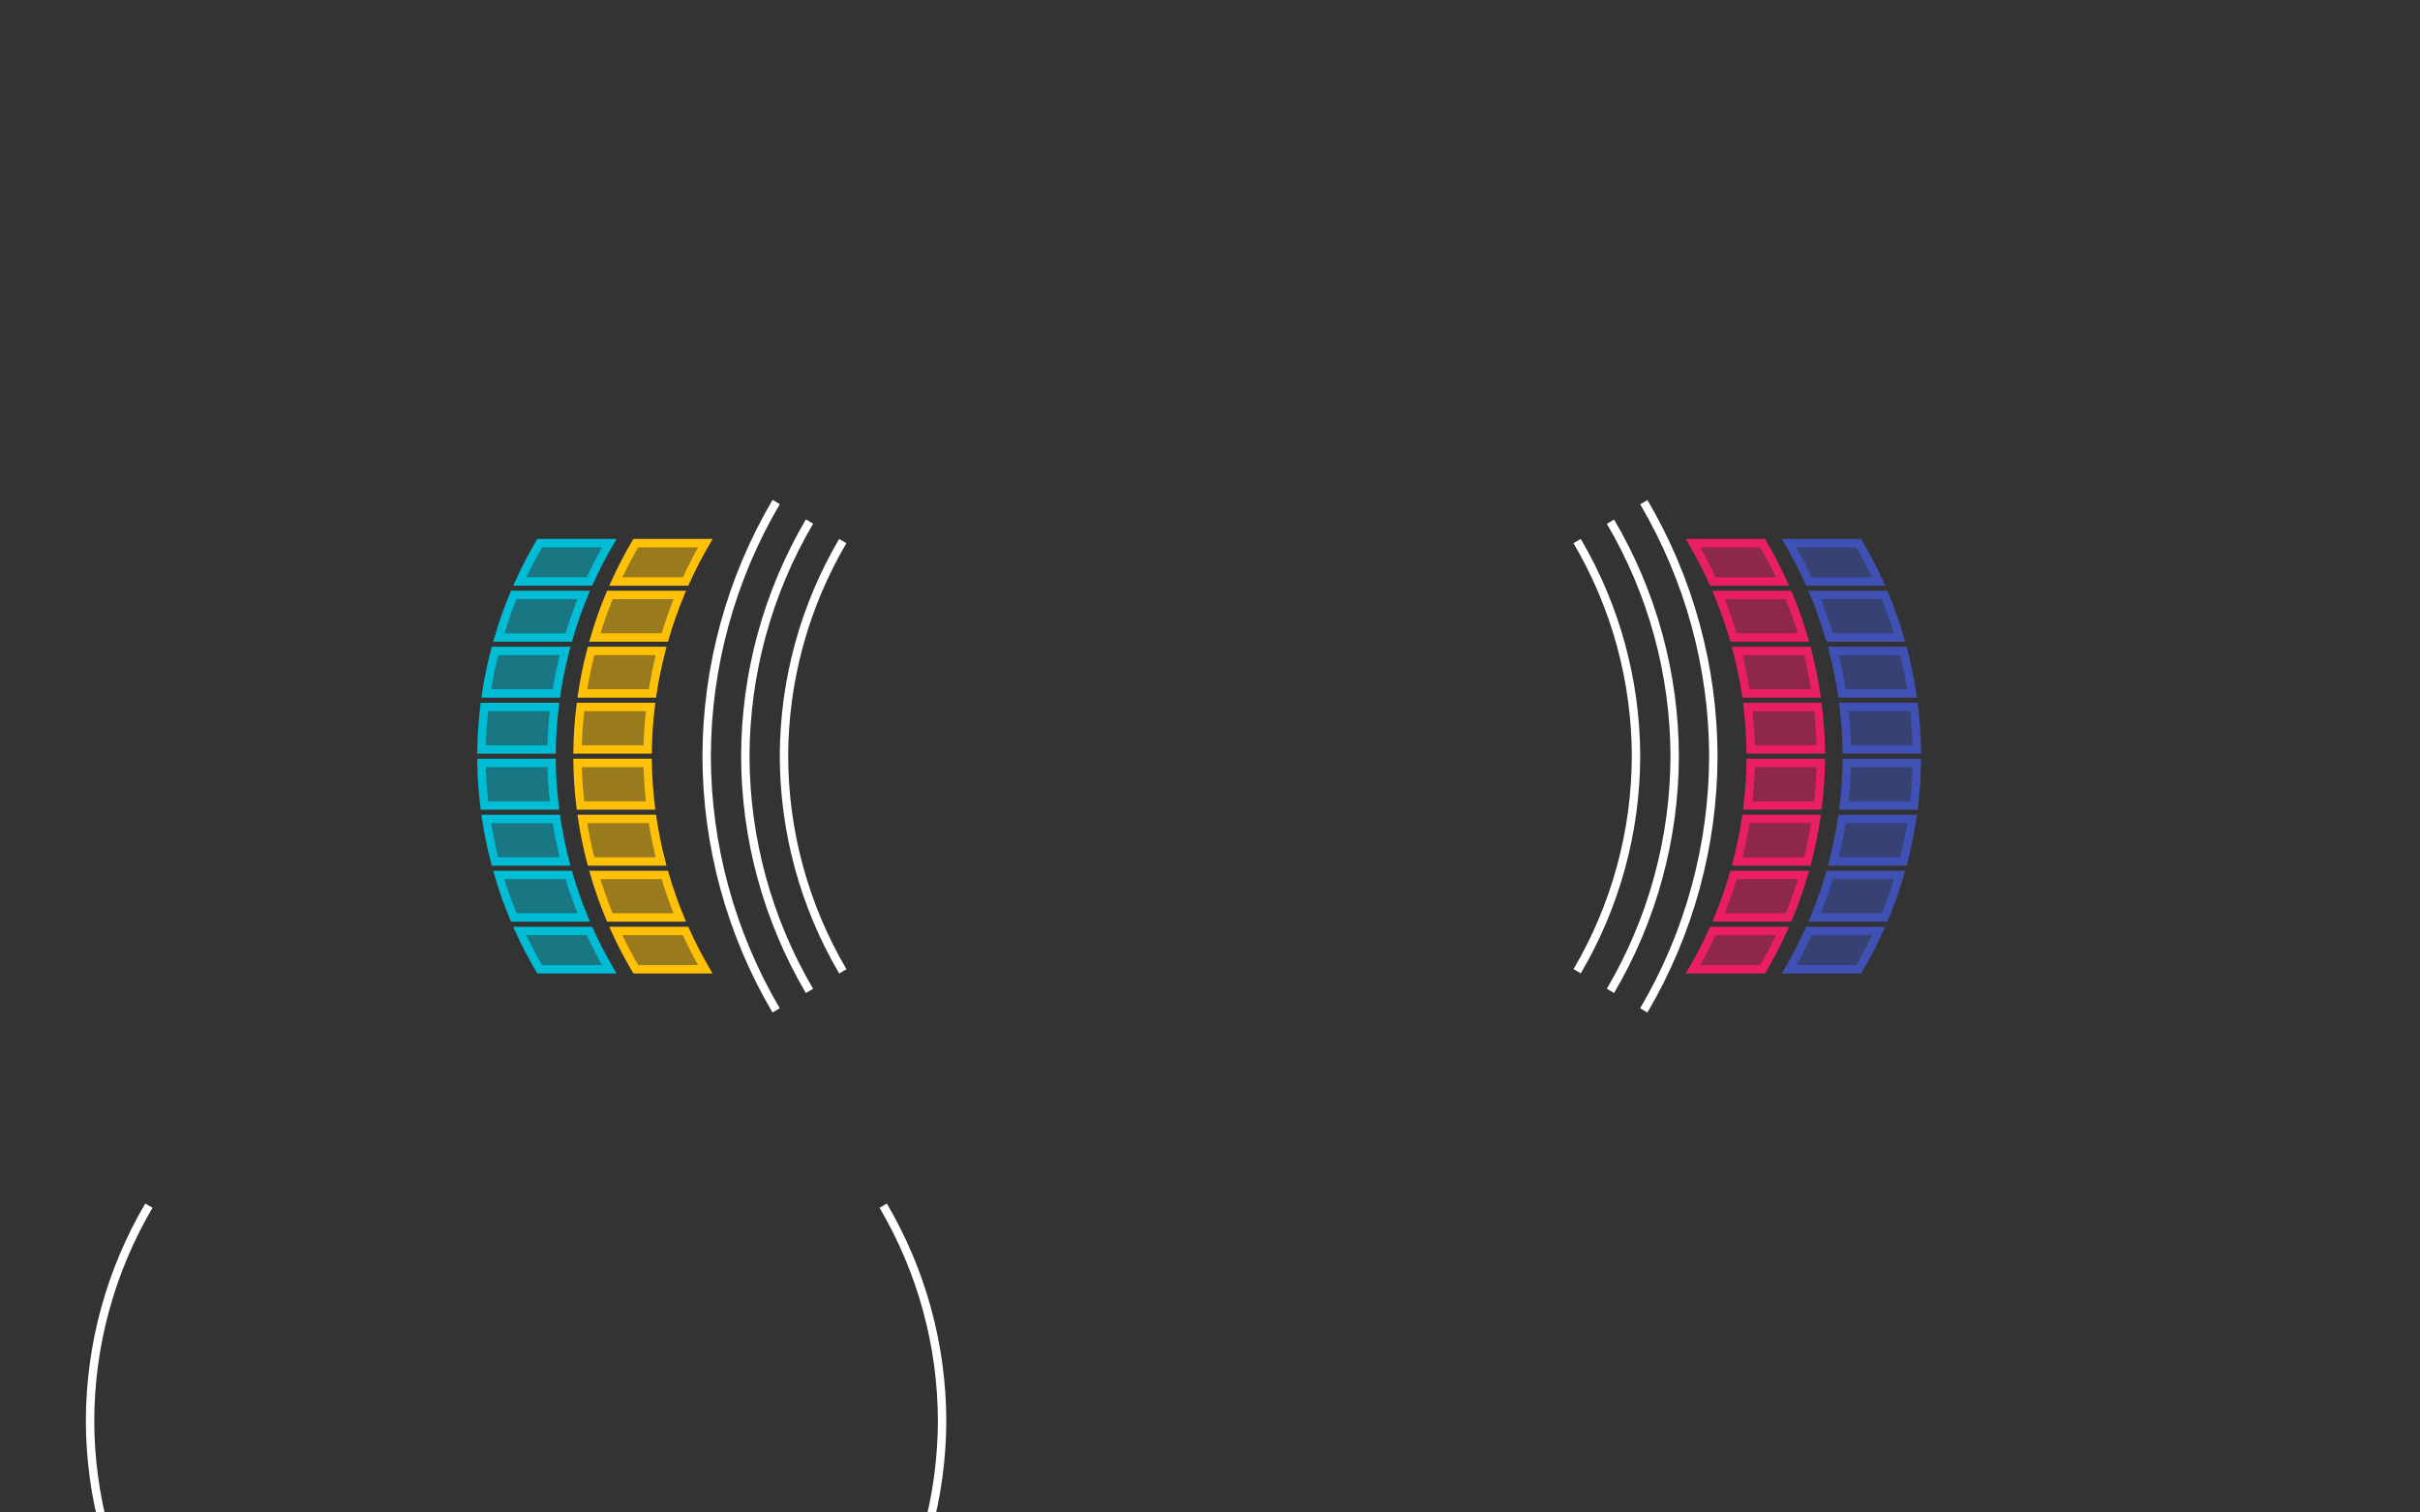<?xml version="1.0" encoding="UTF-8" standalone="no"?>
<!-- Created with Inkscape (http://www.inkscape.org/) -->

<svg
   xmlns:dc="http://purl.org/dc/elements/1.1/"
   xmlns:cc="http://creativecommons.org/ns#"
   xmlns:rdf="http://www.w3.org/1999/02/22-rdf-syntax-ns#"
   xmlns:svg="http://www.w3.org/2000/svg"
   xmlns="http://www.w3.org/2000/svg"
   xmlns:sodipodi="http://sodipodi.sourceforge.net/DTD/sodipodi-0.dtd"
   xmlns:inkscape="http://www.inkscape.org/namespaces/inkscape"
   width="1440"
   height="900"
   viewBox="0 0 1440 900"
   id="svg2"
   version="1.1"
   inkscape:version="0.91 r13725"
   sodipodi:docname="hud-mockup-1.svg">
  <rect x="0" y="0" width="1440" height="900" fill="#333333" stroke="none"/>
  <defs
     id="defs4" />
  <sodipodi:namedview
     id="base"
     pagecolor="#000000"
     bordercolor="#666666"
     borderopacity="1.0"
     inkscape:pageopacity="0"
     inkscape:pageshadow="2"
     inkscape:zoom="0.98994949"
     inkscape:cx="24.71091"
     inkscape:cy="91.252271"
     inkscape:document-units="px"
     inkscape:current-layer="layer1"
     showgrid="false"
     units="px"
     inkscape:window-width="2560"
     inkscape:window-height="1391"
     inkscape:window-x="-212"
     inkscape:window-y="25"
     inkscape:window-maximized="0" />
  <g
     inkscape:label="Layer 1"
     inkscape:groupmode="layer"
     id="layer1"
     transform="translate(0,-152.362)">
    <path
       style="color:#000000;clip-rule:nonzero;display:inline;overflow:visible;visibility:visible;opacity:1;isolation:auto;mix-blend-mode:normal;color-interpolation:sRGB;color-interpolation-filters:linearRGB;solid-color:#000000;solid-opacity:1;fill:none;fill-opacity:1;fill-rule:nonzero;stroke:#ffffff;stroke-width:5;stroke-linecap:butt;stroke-linejoin:miter;stroke-miterlimit:4;stroke-dasharray:none;stroke-dashoffset:0;stroke-opacity:1;color-rendering:auto;image-rendering:auto;shape-rendering:auto;text-rendering:auto;enable-background:accumulate"
       d="M 501.521,730.363 C 478.682,691.551 466.594,647.356 466.5,602.323 c 0.093,-45.017 12.172,-89.198 34.996,-128 m 436.961,0 c 22.84,38.798 34.936,82.979 35.043,128 -0.108,45.006 -12.196,89.172 -35.021,127.961"
       id="path4155"
       inkscape:connector-curvature="0"
       sodipodi:nodetypes="cccccc"
       inkscape:export-xdpi="90"
       inkscape:export-ydpi="90" />
    <g
       id="g4332">
      <path
         id="rect4181"
         d="m 1007.43,475.556 c 4.316,7.423 8.231,15.042 11.752,22.822 l 41.539,0 c -3.563,-7.78 -7.53,-15.4 -11.91,-22.822 z m 15.213,30.822 c 3.411,8.286 6.38,16.739 8.895,25.322 l 41.662,0 c -2.534,-8.584 -5.53,-17.037 -8.979,-25.322 z m 11.096,33.322 c 2.15,8.341 3.889,16.79 5.182,25.32 l 41.707,0 c -1.297,-8.531 -3.046,-16.979 -5.211,-25.32 z m 6.264,33.32 c 0.998,8.386 1.585,16.836 1.74,25.322 l 41.715,0 c -0.155,-8.486 -0.743,-16.936 -1.744,-25.322 z m 1.74,33.322 c -0.156,8.486 -0.743,16.937 -1.744,25.322 l 41.713,0 c 1.004,-8.386 1.59,-16.836 1.746,-25.322 z m -2.828,33.322 c -1.295,8.529 -3.016,16.982 -5.166,25.322 l 41.678,0 c 2.166,-8.34 3.895,-16.793 5.195,-25.322 z m -7.369,33.322 c -2.514,8.582 -5.468,17.037 -8.881,25.32 l 41.57,0 c 3.453,-8.283 6.433,-16.739 8.969,-25.32 z m -12.336,33.32 c -3.523,7.78 -7.442,15.399 -11.756,22.822 l 41.359,0 c 4.383,-7.423 8.356,-15.042 11.924,-22.822 z"
         style="color:#000000;clip-rule:nonzero;display:inline;overflow:visible;visibility:visible;opacity:1;isolation:auto;mix-blend-mode:normal;color-interpolation:sRGB;color-interpolation-filters:linearRGB;solid-color:#000000;solid-opacity:1;fill:#e91e63;fill-opacity:0.502;fill-rule:nonzero;stroke:#e91e63;stroke-width:5;stroke-linecap:butt;stroke-linejoin:miter;stroke-miterlimit:4;stroke-dasharray:none;stroke-dashoffset:0;stroke-opacity:1;color-rendering:auto;image-rendering:auto;shape-rendering:auto;text-rendering:auto;enable-background:accumulate"
         inkscape:connector-curvature="0"
         sodipodi:nodetypes="cccccccccccccccccccccccccccccccccccccccc" />
      <path
         id="rect4181-2"
         d="m 1064.6,475.556 c 4.316,7.423 8.231,15.042 11.752,22.822 l 41.539,0 c -3.563,-7.78 -7.53,-15.4 -11.91,-22.822 z m 15.213,30.822 c 3.411,8.286 6.38,16.739 8.895,25.322 l 41.662,0 c -2.534,-8.584 -5.53,-17.037 -8.979,-25.322 z m 11.096,33.322 c 2.15,8.341 3.889,16.79 5.182,25.32 l 41.707,0 c -1.297,-8.531 -3.046,-16.979 -5.211,-25.32 z m 6.264,33.32 c 0.998,8.386 1.585,16.836 1.74,25.322 l 41.715,0 c -0.155,-8.486 -0.743,-16.936 -1.744,-25.322 z m 1.74,33.322 c -0.156,8.486 -0.743,16.937 -1.744,25.322 l 41.713,0 c 1.004,-8.386 1.59,-16.836 1.746,-25.322 z m -2.828,33.322 c -1.295,8.529 -3.016,16.982 -5.166,25.322 l 41.678,0 c 2.166,-8.34 3.895,-16.793 5.195,-25.322 z m -7.369,33.322 c -2.514,8.582 -5.468,17.037 -8.881,25.32 l 41.57,0 c 3.453,-8.283 6.433,-16.739 8.969,-25.32 z m -12.336,33.32 c -3.523,7.78 -7.442,15.399 -11.756,22.822 l 41.359,0 c 4.383,-7.423 8.356,-15.042 11.924,-22.822 z"
         style="color:#000000;clip-rule:nonzero;display:inline;overflow:visible;visibility:visible;opacity:1;isolation:auto;mix-blend-mode:normal;color-interpolation:sRGB;color-interpolation-filters:linearRGB;solid-color:#000000;solid-opacity:1;fill:#3f51b5;fill-opacity:0.502;fill-rule:nonzero;stroke:#3f51b5;stroke-width:5;stroke-linecap:butt;stroke-linejoin:miter;stroke-miterlimit:4;stroke-dasharray:none;stroke-dashoffset:0;stroke-opacity:1;color-rendering:auto;image-rendering:auto;shape-rendering:auto;text-rendering:auto;enable-background:accumulate"
         inkscape:connector-curvature="0"
         sodipodi:nodetypes="cccccccccccccccccccccccccccccccccccccccc" />
      <path
         id="rect4181-45"
         d="m 419.699,475.555 c -4.316,7.423 -8.231,15.042 -11.752,22.822 l -41.539,0 c 3.563,-7.78 7.53,-15.4 11.91,-22.822 z m -15.213,30.822 c -3.411,8.286 -6.38,16.739 -8.895,25.322 l -41.662,0 c 2.534,-8.584 5.53,-17.037 8.979,-25.322 z m -11.096,33.322 c -2.15,8.341 -3.889,16.79 -5.182,25.32 l -41.707,0 c 1.297,-8.531 3.046,-16.979 5.211,-25.32 z m -6.264,33.32 c -0.998,8.386 -1.585,16.836 -1.74,25.322 l -41.715,0 c 0.155,-8.486 0.743,-16.936 1.744,-25.322 z m -1.74,33.322 c 0.156,8.486 0.743,16.937 1.744,25.322 l -41.713,0 c -1.004,-8.386 -1.59,-16.836 -1.746,-25.322 z m 2.828,33.322 c 1.295,8.529 3.016,16.982 5.166,25.322 l -41.678,0 c -2.166,-8.34 -3.895,-16.793 -5.195,-25.322 z m 7.369,33.322 c 2.515,8.582 5.468,17.037 8.881,25.32 l -41.57,0 c -3.453,-8.283 -6.433,-16.739 -8.969,-25.32 z m 12.336,33.32 c 3.523,7.78 7.442,15.399 11.756,22.822 l -41.359,0 c -4.383,-7.423 -8.356,-15.042 -11.924,-22.822 z"
         style="color:#000000;clip-rule:nonzero;display:inline;overflow:visible;visibility:visible;opacity:1;isolation:auto;mix-blend-mode:normal;color-interpolation:sRGB;color-interpolation-filters:linearRGB;solid-color:#000000;solid-opacity:1;fill:#ffc107;fill-opacity:0.502;fill-rule:nonzero;stroke:#ffc107;stroke-width:5;stroke-linecap:butt;stroke-linejoin:miter;stroke-miterlimit:4;stroke-dasharray:none;stroke-dashoffset:0;stroke-opacity:1;color-rendering:auto;image-rendering:auto;shape-rendering:auto;text-rendering:auto;enable-background:accumulate"
         inkscape:connector-curvature="0"
         sodipodi:nodetypes="cccccccccccccccccccccccccccccccccccccccc" />
      <path
         id="rect4181-2-7"
         d="m 362.529,475.555 c -4.316,7.423 -8.231,15.042 -11.752,22.822 l -41.539,0 c 3.563,-7.78 7.53,-15.4 11.91,-22.822 z m -15.213,30.822 c -3.411,8.286 -6.38,16.739 -8.895,25.322 l -41.662,0 c 2.534,-8.584 5.53,-17.037 8.979,-25.322 z m -11.096,33.322 c -2.15,8.341 -3.889,16.79 -5.182,25.32 l -41.707,0 c 1.297,-8.531 3.046,-16.979 5.211,-25.32 z m -6.264,33.32 c -0.998,8.386 -1.585,16.836 -1.74,25.322 l -41.715,0 c 0.155,-8.486 0.743,-16.936 1.744,-25.322 z m -1.74,33.322 c 0.156,8.486 0.743,16.937 1.744,25.322 l -41.713,0 c -1.004,-8.386 -1.59,-16.836 -1.746,-25.322 z m 2.828,33.322 c 1.295,8.529 3.016,16.982 5.166,25.322 l -41.678,0 c -2.166,-8.34 -3.895,-16.793 -5.195,-25.322 z m 7.369,33.322 c 2.514,8.582 5.468,17.037 8.881,25.32 l -41.57,0 c -3.453,-8.283 -6.433,-16.739 -8.969,-25.32 z m 12.336,33.32 c 3.523,7.78 7.442,15.399 11.756,22.822 l -41.359,0 c -4.383,-7.423 -8.356,-15.042 -11.924,-22.822 z"
         style="color:#000000;clip-rule:nonzero;display:inline;overflow:visible;visibility:visible;opacity:1;isolation:auto;mix-blend-mode:normal;color-interpolation:sRGB;color-interpolation-filters:linearRGB;solid-color:#000000;solid-opacity:1;fill:#00bcd4;fill-opacity:0.502;fill-rule:nonzero;stroke:#00bcd4;stroke-width:5;stroke-linecap:butt;stroke-linejoin:miter;stroke-miterlimit:4;stroke-dasharray:none;stroke-dashoffset:0;stroke-opacity:1;color-rendering:auto;image-rendering:auto;shape-rendering:auto;text-rendering:auto;enable-background:accumulate"
         inkscape:connector-curvature="0"
         sodipodi:nodetypes="cccccccccccccccccccccccccccccccccccccccc" />
      <path
         id="rect4181-45-0"
         d="m -74.314,682.718 c -4.316,7.423 -8.231,15.042 -11.752,22.822 l -41.539,0 c 3.563,-7.78 7.53,-15.4 11.91,-22.822 z m -15.213,30.822 c -3.411,8.286 -6.38,16.739 -8.895,25.322 l -41.662,0 c 2.534,-8.584 5.53,-17.037 8.979,-25.322 z m -11.096,33.322 c -2.15,8.341 -3.889,16.79 -5.182,25.32 l -41.707,0 c 1.297,-8.531 3.046,-16.979 5.211,-25.32 z m -6.264,33.32 c -0.998,8.386 -1.585,16.836 -1.74,25.322 l -41.715,0 c 0.155,-8.486 0.743,-16.936 1.744,-25.322 z m -1.74,33.322 c 0.156,8.486 0.743,16.937 1.744,25.322 l -41.713,0 c -1.004,-8.386 -1.59,-16.836 -1.746,-25.322 z m 2.828,33.322 c 1.295,8.529 3.016,16.982 5.166,25.322 l -41.678,0 c -2.166,-8.34 -3.895,-16.793 -5.195,-25.322 z m 7.369,33.322 c 2.515,8.582 5.468,17.037 8.881,25.32 l -41.57,0 c -3.453,-8.283 -6.433,-16.739 -8.969,-25.32 z m 12.336,33.32 c 3.523,7.78 7.442,15.399 11.756,22.822 l -41.359,0 c -4.383,-7.423 -8.356,-15.042 -11.924,-22.822 z"
         style="color:#000000;clip-rule:nonzero;display:inline;overflow:visible;visibility:visible;opacity:1;isolation:auto;mix-blend-mode:normal;color-interpolation:sRGB;color-interpolation-filters:linearRGB;solid-color:#000000;solid-opacity:1;fill:#ffffff;fill-opacity:0.502;fill-rule:nonzero;stroke:#ffffff;stroke-width:5;stroke-linecap:butt;stroke-linejoin:miter;stroke-miterlimit:4;stroke-dasharray:none;stroke-dashoffset:0;stroke-opacity:1;color-rendering:auto;image-rendering:auto;shape-rendering:auto;text-rendering:auto;enable-background:accumulate"
         inkscape:connector-curvature="0"
         sodipodi:nodetypes="cccccccccccccccccccccccccccccccccccccccc"
         inkscape:export-xdpi="90"
         inkscape:export-ydpi="90" />
      <path
         id="rect4181-45-0-5"
         d="m -167.114,305.575 c 4.316,7.423 8.231,15.042 11.752,22.822 l 41.539,0 c -3.563,-7.78 -7.53,-15.4 -11.91,-22.822 z m 15.213,30.822 c 3.411,8.286 6.38,16.739 8.895,25.322 l 41.662,0 c -2.534,-8.584 -5.53,-17.037 -8.979,-25.322 z m 11.096,33.322 c 2.15,8.341 3.889,16.79 5.182,25.32 l 41.707,0 c -1.297,-8.531 -3.046,-16.979 -5.211,-25.32 z m 6.264,33.32 c 0.998,8.386 1.585,16.836 1.74,25.322 l 41.715,0 c -0.155,-8.486 -0.743,-16.936 -1.744,-25.322 z m 1.74,33.322 c -0.156,8.486 -0.743,16.937 -1.744,25.322 l 41.713,0 c 1.004,-8.386 1.59,-16.836 1.746,-25.322 z m -2.828,33.322 c -1.295,8.529 -3.016,16.982 -5.166,25.322 l 41.678,0 c 2.166,-8.34 3.895,-16.793 5.195,-25.322 z m -7.369,33.322 c -2.515,8.582 -5.468,17.037 -8.881,25.32 l 41.57,0 c 3.453,-8.283 6.433,-16.739 8.969,-25.32 z m -12.336,33.32 c -3.523,7.78 -7.442,15.399 -11.756,22.822 l 41.359,0 c 4.383,-7.423 8.356,-15.042 11.924,-22.822 z"
         style="color:#000000;clip-rule:nonzero;display:inline;overflow:visible;visibility:visible;opacity:1;isolation:auto;mix-blend-mode:normal;color-interpolation:sRGB;color-interpolation-filters:linearRGB;solid-color:#000000;solid-opacity:1;fill:#ffffff;fill-opacity:0.502;fill-rule:nonzero;stroke:#ffffff;stroke-width:5;stroke-linecap:butt;stroke-linejoin:miter;stroke-miterlimit:4;stroke-dasharray:none;stroke-dashoffset:0;stroke-opacity:1;color-rendering:auto;image-rendering:auto;shape-rendering:auto;text-rendering:auto;enable-background:accumulate"
         inkscape:connector-curvature="0"
         sodipodi:nodetypes="cccccccccccccccccccccccccccccccccccccccc"
         inkscape:export-xdpi="90"
         inkscape:export-ydpi="90" />
    </g>
    <g
       transform="translate(-270.83,620.02)"
       id="g4332-6">
      <path
         inkscape:connector-curvature="0"
         id="rect4181-4"
         transform="translate(0,152.362)"
         d="m 963.43,323.193 c 4.316,7.423 8.231,15.042 11.752,22.822 l 193.539,0 c -3.563,-7.78 -7.53,-15.4 -11.91,-22.822 l -193.381,0 z m 15.213,30.822 c 3.411,8.286 6.38,16.739 8.895,25.322 l 193.662,0 c -2.534,-8.584 -5.53,-17.037 -8.979,-25.322 l -193.578,0 z m 11.096,33.322 c 2.15,8.341 3.889,16.79 5.182,25.32 l 193.707,0 c -1.297,-8.531 -3.046,-16.979 -5.211,-25.32 l -193.678,0 z m 6.264,33.32 c 0.998,8.386 1.585,16.836 1.74,25.322 l 193.715,0 c -0.155,-8.486 -0.743,-16.936 -1.744,-25.322 l -193.711,0 z m 1.74,33.322 c -0.156,8.486 -0.743,16.937 -1.744,25.322 l 193.713,0 c 1.004,-8.386 1.59,-16.836 1.746,-25.322 l -193.715,0 z m -2.828,33.322 c -1.295,8.529 -3.016,16.982 -5.166,25.322 l 193.678,0 c 2.166,-8.34 3.895,-16.793 5.195,-25.322 l -193.707,0 z m -7.369,33.322 c -2.515,8.582 -5.468,17.037 -8.881,25.32 l 193.57,0 c 3.453,-8.283 6.433,-16.739 8.969,-25.32 l -193.658,0 z m -12.336,33.32 c -3.523,7.78 -7.442,15.399 -11.756,22.822 l 193.359,0 c 4.383,-7.423 8.356,-15.042 11.924,-22.822 l -193.527,0 z"
         style="color:#000000;clip-rule:nonzero;display:inline;overflow:visible;visibility:visible;opacity:1;isolation:auto;mix-blend-mode:normal;color-interpolation:sRGB;color-interpolation-filters:linearRGB;solid-color:#000000;solid-opacity:1;fill:#b3b3b3;fill-opacity:1;fill-rule:nonzero;stroke:#ffffff;stroke-width:5;stroke-linecap:butt;stroke-linejoin:miter;stroke-miterlimit:4;stroke-dasharray:none;stroke-dashoffset:0;stroke-opacity:1;color-rendering:auto;image-rendering:auto;shape-rendering:auto;text-rendering:auto;enable-background:accumulate" />
    </g>
    <path
       style="color:#000000;clip-rule:nonzero;display:inline;overflow:visible;visibility:visible;opacity:1;isolation:auto;mix-blend-mode:normal;color-interpolation:sRGB;color-interpolation-filters:linearRGB;solid-color:#000000;solid-opacity:1;fill:none;fill-opacity:1;fill-rule:nonzero;stroke:#ffffff;stroke-width:5;stroke-linecap:butt;stroke-linejoin:miter;stroke-miterlimit:4;stroke-dasharray:none;stroke-dashoffset:0;stroke-opacity:1;color-rendering:auto;image-rendering:auto;shape-rendering:auto;text-rendering:auto;enable-background:accumulate"
       d="m 481.693,462.705 c -24.912,42.334 -38.097,90.54 -38.2,139.659 0.102,49.103 13.277,97.293 38.172,139.617 m 476.618,0 c 24.913,-42.319 38.106,-90.509 38.223,-139.617 -0.118,-49.091 -13.302,-97.265 -38.2,-139.574"
       id="path4155-6"
       inkscape:connector-curvature="0"
       sodipodi:nodetypes="cccccc"
       inkscape:export-xdpi="90"
       inkscape:export-ydpi="90" />
    <path
       style="color:#000000;clip-rule:nonzero;display:inline;overflow:visible;visibility:visible;opacity:1;isolation:auto;mix-blend-mode:normal;color-interpolation:sRGB;color-interpolation-filters:linearRGB;solid-color:#000000;solid-opacity:1;fill:none;fill-opacity:1;fill-rule:nonzero;stroke:#ffffff;stroke-width:5;stroke-linecap:butt;stroke-linejoin:miter;stroke-miterlimit:4;stroke-dasharray:none;stroke-dashoffset:0;stroke-opacity:1;color-rendering:auto;image-rendering:auto;shape-rendering:auto;text-rendering:auto;enable-background:accumulate"
       d="m 461.865,451.086 c -26.985,45.856 -41.267,98.073 -41.378,151.28 0.11,53.188 14.382,105.388 41.348,151.234 m 516.275,0 c 26.986,-45.84 41.277,-98.04 41.404,-151.234 -0.127,-53.175 -14.409,-105.358 -41.378,-151.187"
       id="path4155-6-6"
       inkscape:connector-curvature="0"
       sodipodi:nodetypes="cccccc"
       inkscape:export-xdpi="90"
       inkscape:export-ydpi="90" />
    <path
       style="color:#000000;clip-rule:nonzero;display:inline;overflow:visible;visibility:visible;opacity:1;isolation:auto;mix-blend-mode:normal;color-interpolation:sRGB;color-interpolation-filters:linearRGB;solid-color:#000000;solid-opacity:1;fill:none;fill-opacity:1;fill-rule:nonzero;stroke:#ffffff;stroke-width:5;stroke-linecap:butt;stroke-linejoin:miter;stroke-miterlimit:4;stroke-dasharray:none;stroke-dashoffset:0;stroke-opacity:1;color-rendering:auto;image-rendering:auto;shape-rendering:auto;text-rendering:auto;enable-background:accumulate"
       d="m -643.378,481.389 c -24.912,42.334 -38.097,90.54 -38.2,139.659 0.102,49.103 13.277,97.293 38.172,139.617"
       id="path4155-6-48"
       inkscape:connector-curvature="0"
       sodipodi:nodetypes="ccc"
       inkscape:export-xdpi="90"
       inkscape:export-ydpi="90" />
    <path
       style="color:#000000;clip-rule:nonzero;display:inline;overflow:visible;visibility:visible;opacity:1;isolation:auto;mix-blend-mode:normal;color-interpolation:sRGB;color-interpolation-filters:linearRGB;solid-color:#000000;solid-opacity:1;fill:none;fill-opacity:1;fill-rule:nonzero;stroke:#ffffff;stroke-width:5;stroke-linecap:butt;stroke-linejoin:miter;stroke-miterlimit:4;stroke-dasharray:none;stroke-dashoffset:0;stroke-opacity:1;color-rendering:auto;image-rendering:auto;shape-rendering:auto;text-rendering:auto;enable-background:accumulate"
       d="m -693.409,474.821 c -26.985,45.856 -41.267,98.073 -41.378,151.28 0.11,53.188 14.382,105.388 41.348,151.234"
       id="path4155-6-6-3"
       inkscape:connector-curvature="0"
       sodipodi:nodetypes="ccc"
       inkscape:export-xdpi="90"
       inkscape:export-ydpi="90" />
    <path
       style="color:#000000;clip-rule:nonzero;display:inline;overflow:visible;visibility:visible;opacity:1;isolation:auto;mix-blend-mode:normal;color-interpolation:sRGB;color-interpolation-filters:linearRGB;solid-color:#000000;solid-opacity:1;fill:none;fill-opacity:1;fill-rule:nonzero;stroke:#ffffff;stroke-width:5;stroke-linecap:butt;stroke-linejoin:miter;stroke-miterlimit:4;stroke-dasharray:none;stroke-dashoffset:0;stroke-opacity:1;color-rendering:auto;image-rendering:auto;shape-rendering:auto;text-rendering:auto;enable-background:accumulate"
       d="m -509.588,475.328 c 24.912,42.334 38.097,90.54 38.2,139.659 -0.102,49.103 -13.277,97.293 -38.172,139.617"
       id="path4155-6-48-3"
       inkscape:connector-curvature="0"
       sodipodi:nodetypes="ccc"
       inkscape:export-xdpi="90"
       inkscape:export-ydpi="90" />
    <path
       style="color:#000000;clip-rule:nonzero;display:inline;overflow:visible;visibility:visible;opacity:1;isolation:auto;mix-blend-mode:normal;color-interpolation:sRGB;color-interpolation-filters:linearRGB;solid-color:#000000;solid-opacity:1;fill:none;fill-opacity:1;fill-rule:nonzero;stroke:#ffffff;stroke-width:5;stroke-linecap:butt;stroke-linejoin:miter;stroke-miterlimit:4;stroke-dasharray:none;stroke-dashoffset:0;stroke-opacity:1;color-rendering:auto;image-rendering:auto;shape-rendering:auto;text-rendering:auto;enable-background:accumulate"
       d="m -461.557,468.76 c 26.985,45.856 41.267,98.073 41.378,151.28 -0.11,53.188 -14.382,105.388 -41.348,151.234"
       id="path4155-6-6-3-2"
       inkscape:connector-curvature="0"
       sodipodi:nodetypes="ccc"
       inkscape:export-xdpi="90"
       inkscape:export-ydpi="90" />
    <path
       style="color:#000000;clip-rule:nonzero;display:inline;overflow:visible;visibility:visible;opacity:1;isolation:auto;mix-blend-mode:normal;color-interpolation:sRGB;color-interpolation-filters:linearRGB;solid-color:#000000;solid-opacity:1;fill:none;fill-opacity:1;fill-rule:nonzero;stroke:#ffffff;stroke-width:5;stroke-linecap:butt;stroke-linejoin:miter;stroke-miterlimit:4;stroke-dasharray:none;stroke-dashoffset:0;stroke-opacity:1;color-rendering:auto;image-rendering:auto;shape-rendering:auto;text-rendering:auto;enable-background:accumulate"
       d="m 88.608,1125.834 c -22.839,-38.811 -34.928,-83.006 -35.021,-128.039 0.093,-45.017 12.172,-89.198 34.996,-128 m 436.961,0 c 22.84,38.798 34.936,82.979 35.043,128 -0.108,45.006 -12.196,89.172 -35.021,127.961"
       id="path4155-4"
       inkscape:connector-curvature="0"
       sodipodi:nodetypes="cccccc"
       inkscape:export-xdpi="17.58"
       inkscape:export-ydpi="17.58" />
  </g>
</svg>
